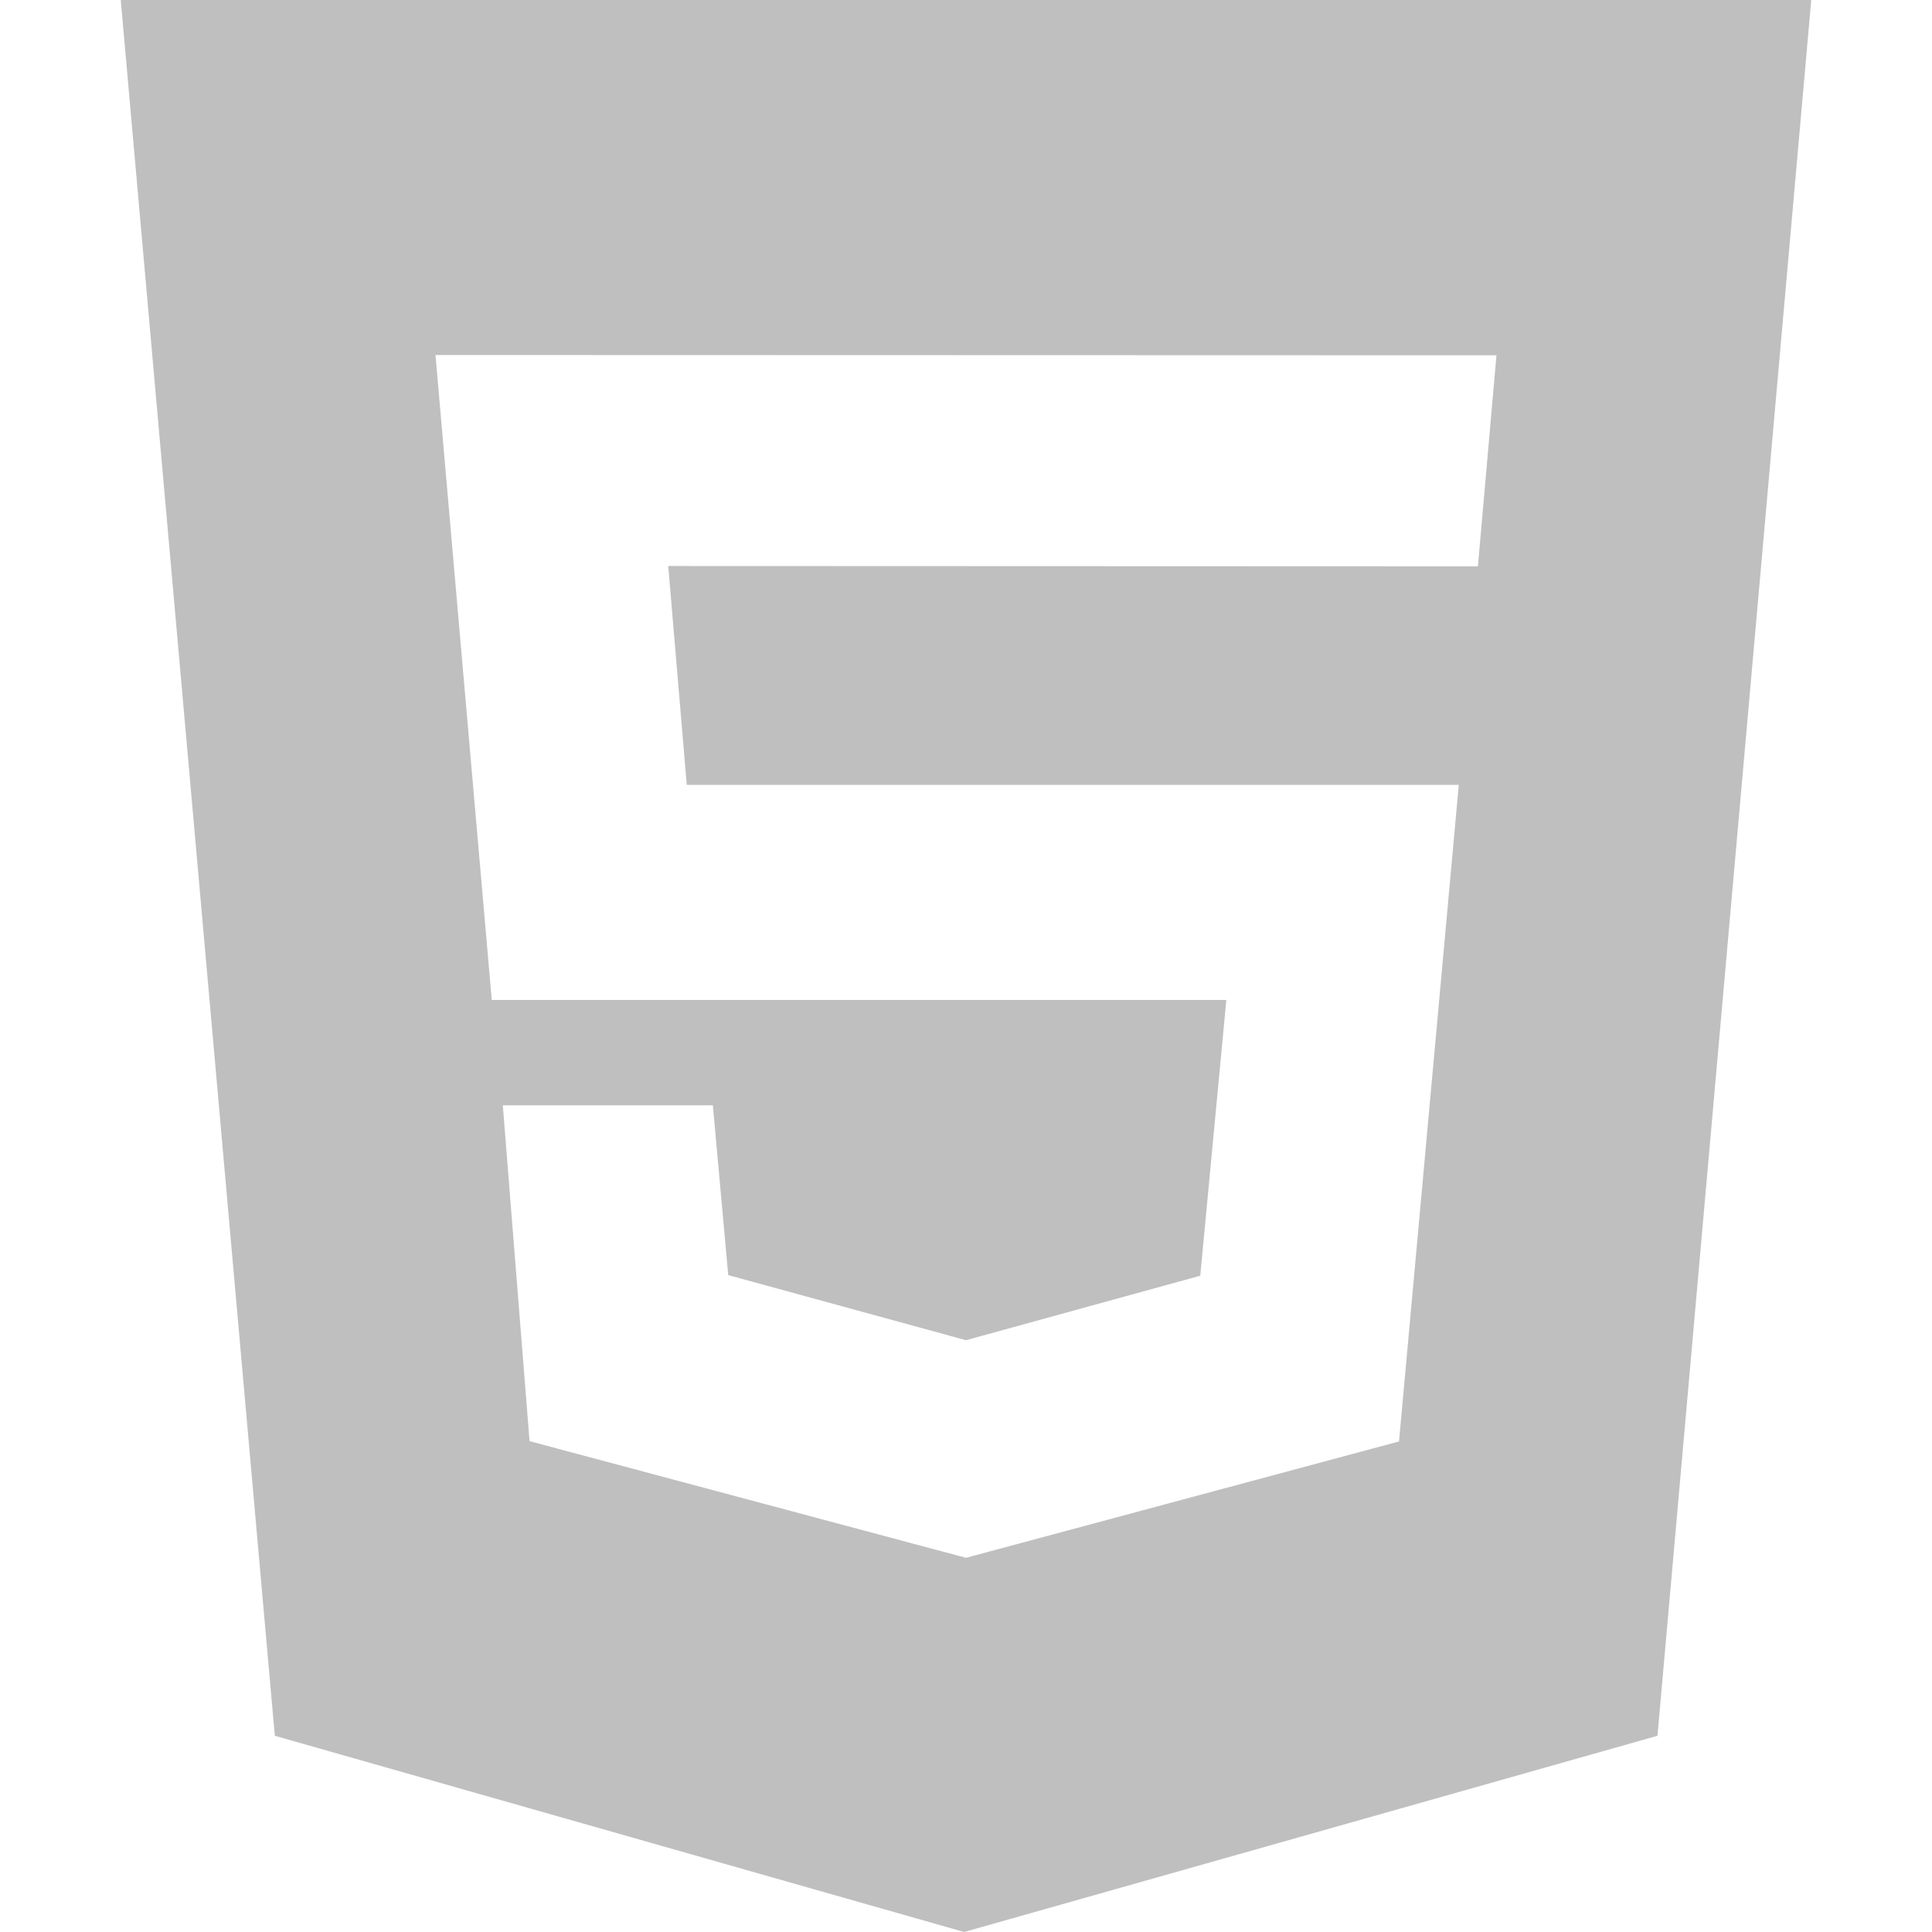 <!DOCTYPE svg PUBLIC "-//W3C//DTD SVG 1.1//EN" "http://www.w3.org/Graphics/SVG/1.1/DTD/svg11.dtd">
<!-- Uploaded to: SVG Repo, www.svgrepo.com, Transformed by: SVG Repo Mixer Tools -->
<svg fill="#BFBFBF" width="800px" height="800px" viewBox="0 0 32 32" xmlns="http://www.w3.org/2000/svg">
<g id="SVGRepo_bgCarrier" stroke-width="0"/>
<g id="SVGRepo_tracerCarrier" stroke-linecap="round" stroke-linejoin="round"/>
<g id="SVGRepo_iconCarrier"> <path d="M2 0h28l-2.547 28.75-11.484 3.25-11.417-3.25zM11.375 13l-0.307-3.625 13.411 0.005 0.307-3.495-17.573-0.005 0.932 10.682h12.167l-0.432 4.568-3.88 1.068-3.938-1.078-0.255-2.813h-3.479l0.443 5.563 7.229 1.932 7.172-1.927 0.99-10.875z"/> </g>
</svg>